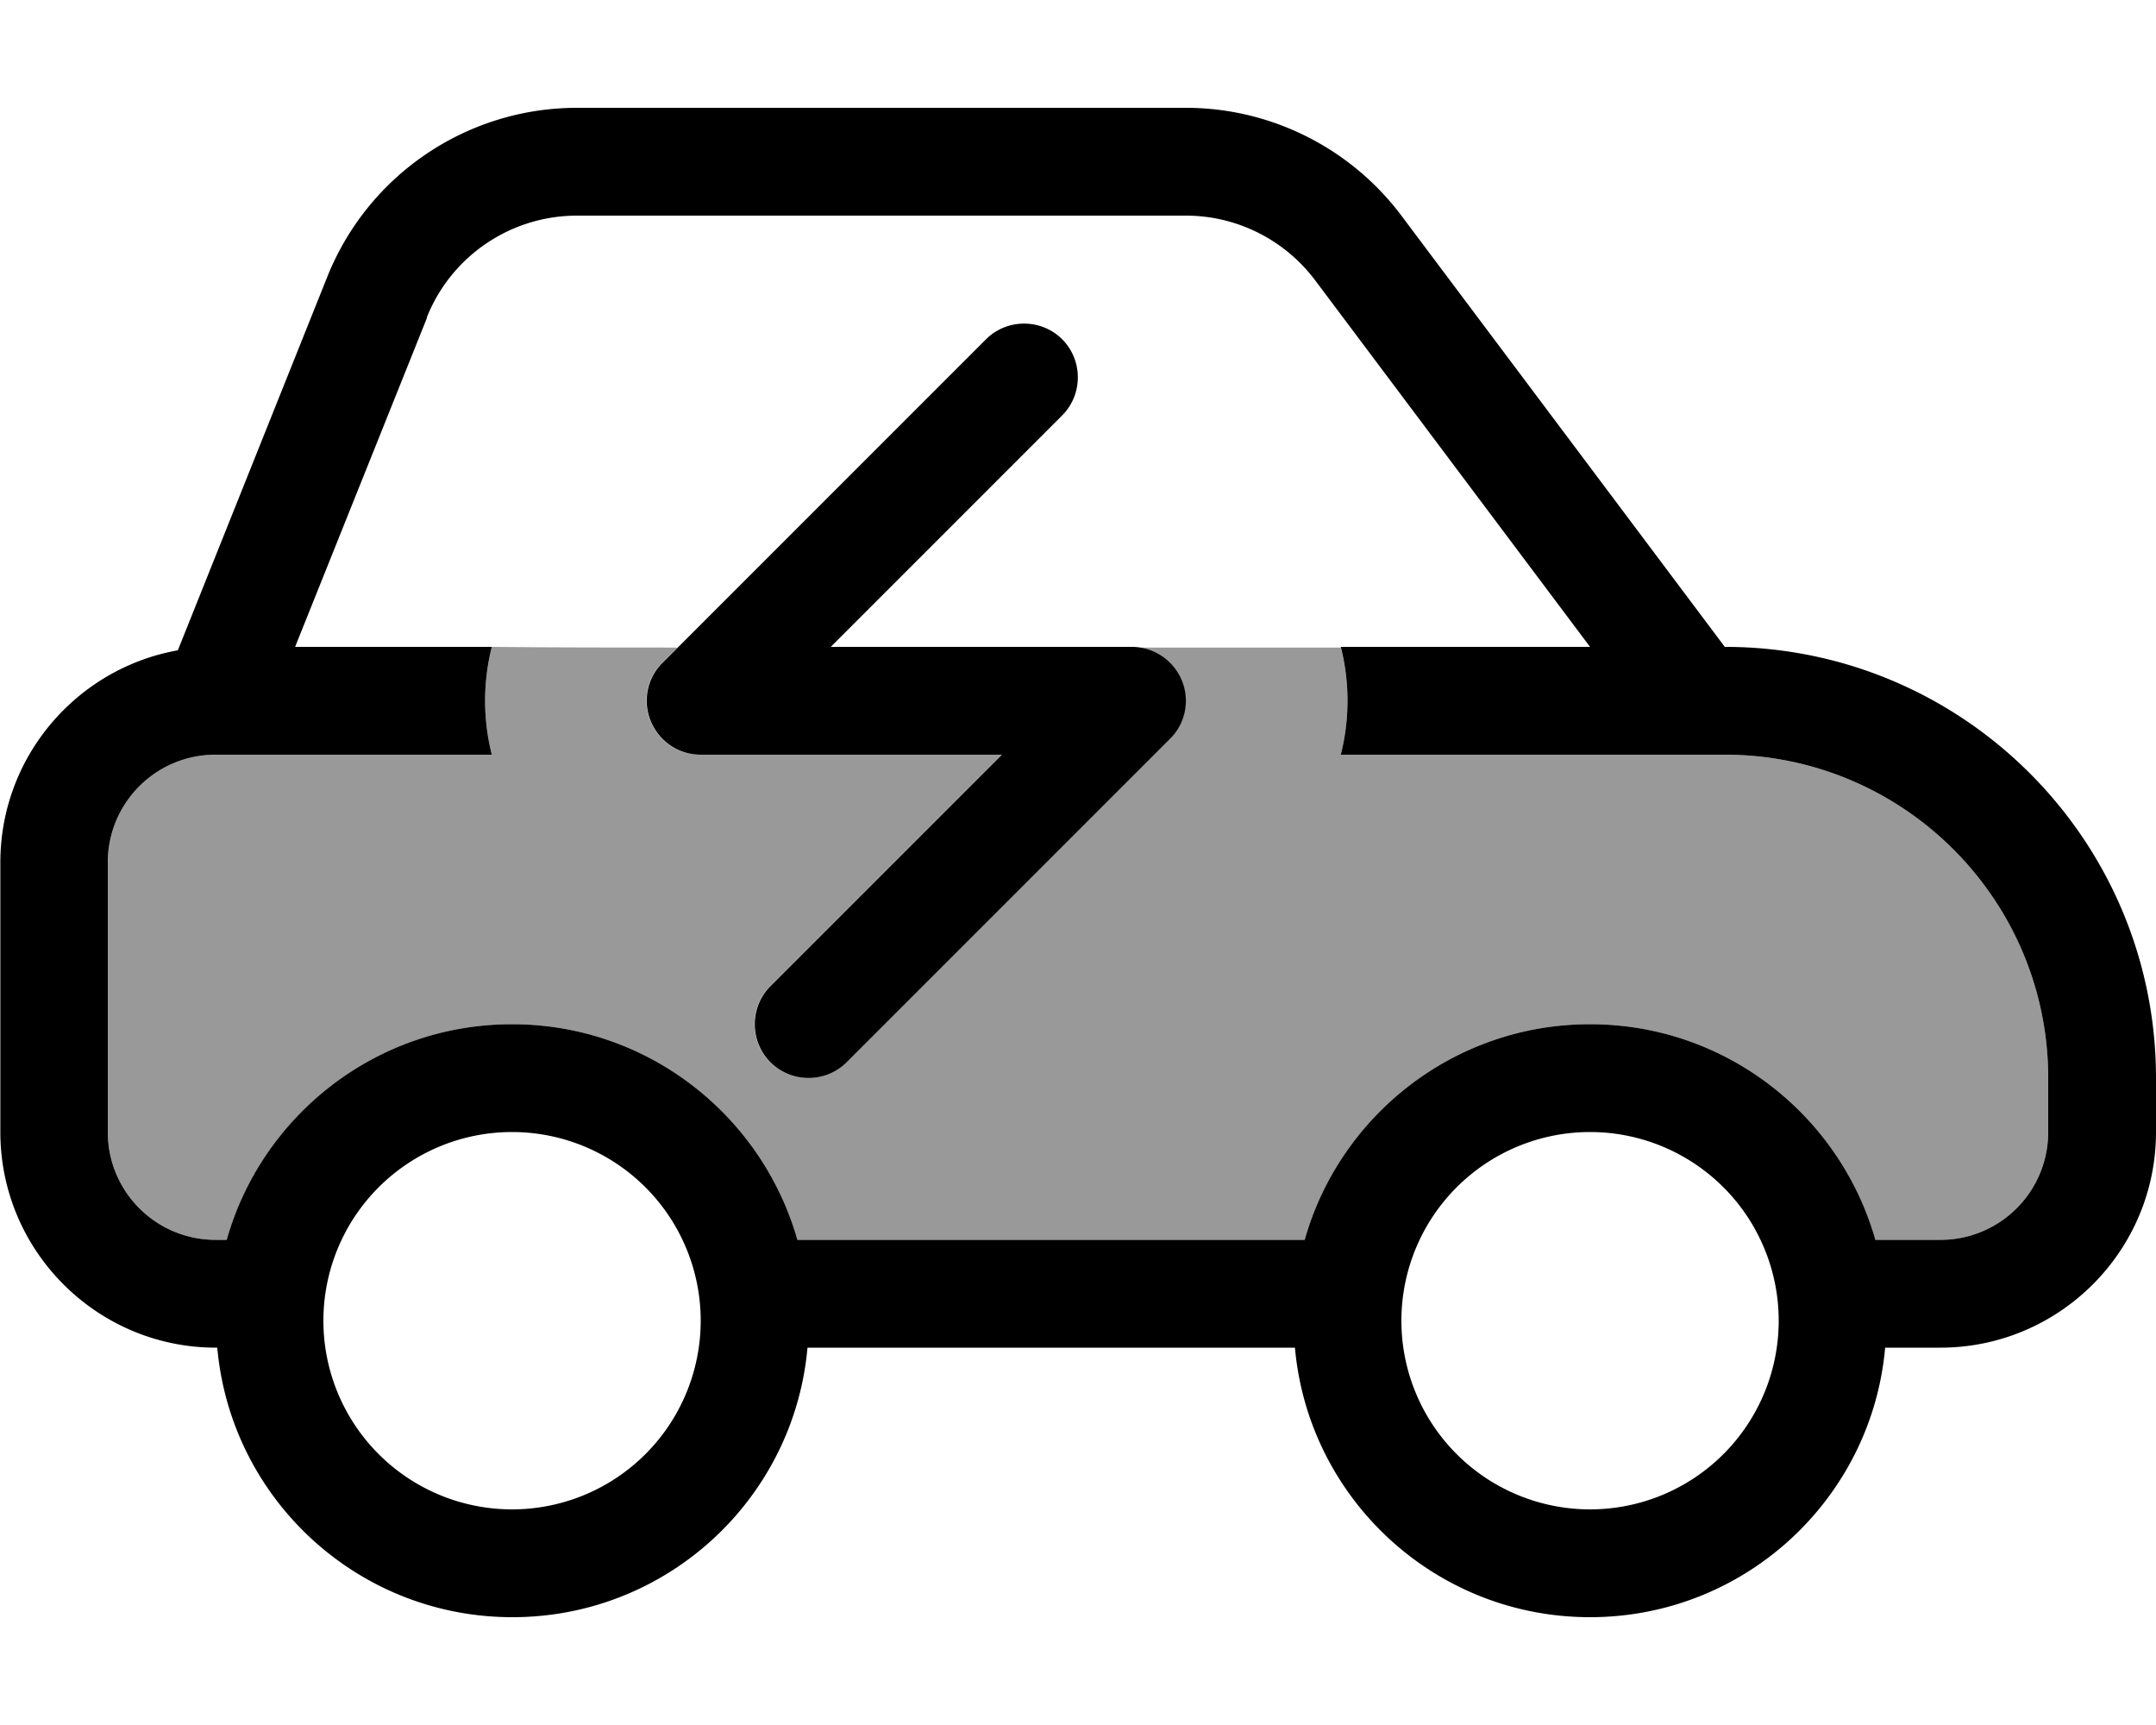 <svg fill="currentColor" xmlns="http://www.w3.org/2000/svg" viewBox="0 0 640 512"><!--! Font Awesome Pro 7.1.0 by @fontawesome - https://fontawesome.com License - https://fontawesome.com/license (Commercial License) Copyright 2025 Fonticons, Inc. --><path opacity=".4" fill="currentColor" d="M32 256l0 80c0 17.7 14.3 32 32 32l3.3 0c10.4-36.9 44.4-64 84.7-64s74.2 27.1 84.7 64l150.6 0c10.4-36.9 44.4-64 84.7-64s74.2 27.1 84.7 64l19.3 0c17.7 0 32-14.3 32-32l0-16c0-53-43-96-96-96l-114 0c1.3-5.1 2-10.5 2-16 0-5.4-.7-10.7-2-15.8l-59.4 0c5.4 .9 10 4.5 12.1 9.7 2.5 6 1.1 12.9-3.5 17.4l-96 96c-6.2 6.2-16.4 6.2-22.6 0s-6.2-16.4 0-22.6l68.7-68.7-89.4 0c-6.5 0-12.3-3.9-14.8-9.9s-1.1-12.9 3.5-17.4l4.5-4.5c-18.4 0-36.8 0-55.1-.2-1.3 5.3-2 10.6-2 16 0 5.5 .7 10.9 2 16l-82 0c-17.7 0-32 14.3-32 32z"/><path fill="currentColor" d="M126.8 94.2L87.6 192 146 192c-1.3 5.1-2 10.5-2 16s.7 10.9 2 16l-82 0c-17.7 0-32 14.3-32 32l0 80c0 17.7 14.3 32 32 32l3.3 0c10.4-36.9 44.4-64 84.7-64s74.2 27.1 84.7 64l150.6 0c10.4-36.9 44.4-64 84.7-64s74.2 27.1 84.7 64l19.3 0c17.7 0 32-14.3 32-32l0-16c0-53-43-96-96-96l-114 0c1.3-5.1 2-10.5 2-16s-.7-10.9-2-16l74 0-81.6-108.8C381.3 71.1 367.1 64 352 64L171.3 64c-19.6 0-37.3 11.9-44.6 30.2zM52.8 193L97.1 82.3C109.2 51.9 138.6 32 171.3 32L352 32c25.2 0 48.9 11.9 64 32l96 128c70.7 0 128 57.3 128 128l0 16c0 35.3-28.7 64-64 64l-16.4 0c-4 44.9-41.7 80-87.6 80s-83.6-35.1-87.6-80l-144.7 0c-4 44.9-41.7 80-87.6 80s-83.6-35.1-87.6-80l-.4 0c-35.3 0-64-28.7-64-64l0-80c0-31.5 22.8-57.7 52.8-63zM152 448a56 56 0 1 0 0-112 56 56 0 1 0 0 112zm376-56a56 56 0 1 0 -112 0 56 56 0 1 0 112 0zM315.3 123.3L246.6 192 336 192c6.5 0 12.3 3.9 14.8 9.9s1.1 12.9-3.5 17.4l-96 96c-6.2 6.2-16.4 6.2-22.6 0s-6.2-16.4 0-22.6l68.7-68.7-89.4 0c-6.5 0-12.3-3.9-14.8-9.9s-1.1-12.9 3.5-17.4l96-96c6.2-6.2 16.4-6.2 22.6 0s6.2 16.4 0 22.6z"/></svg>